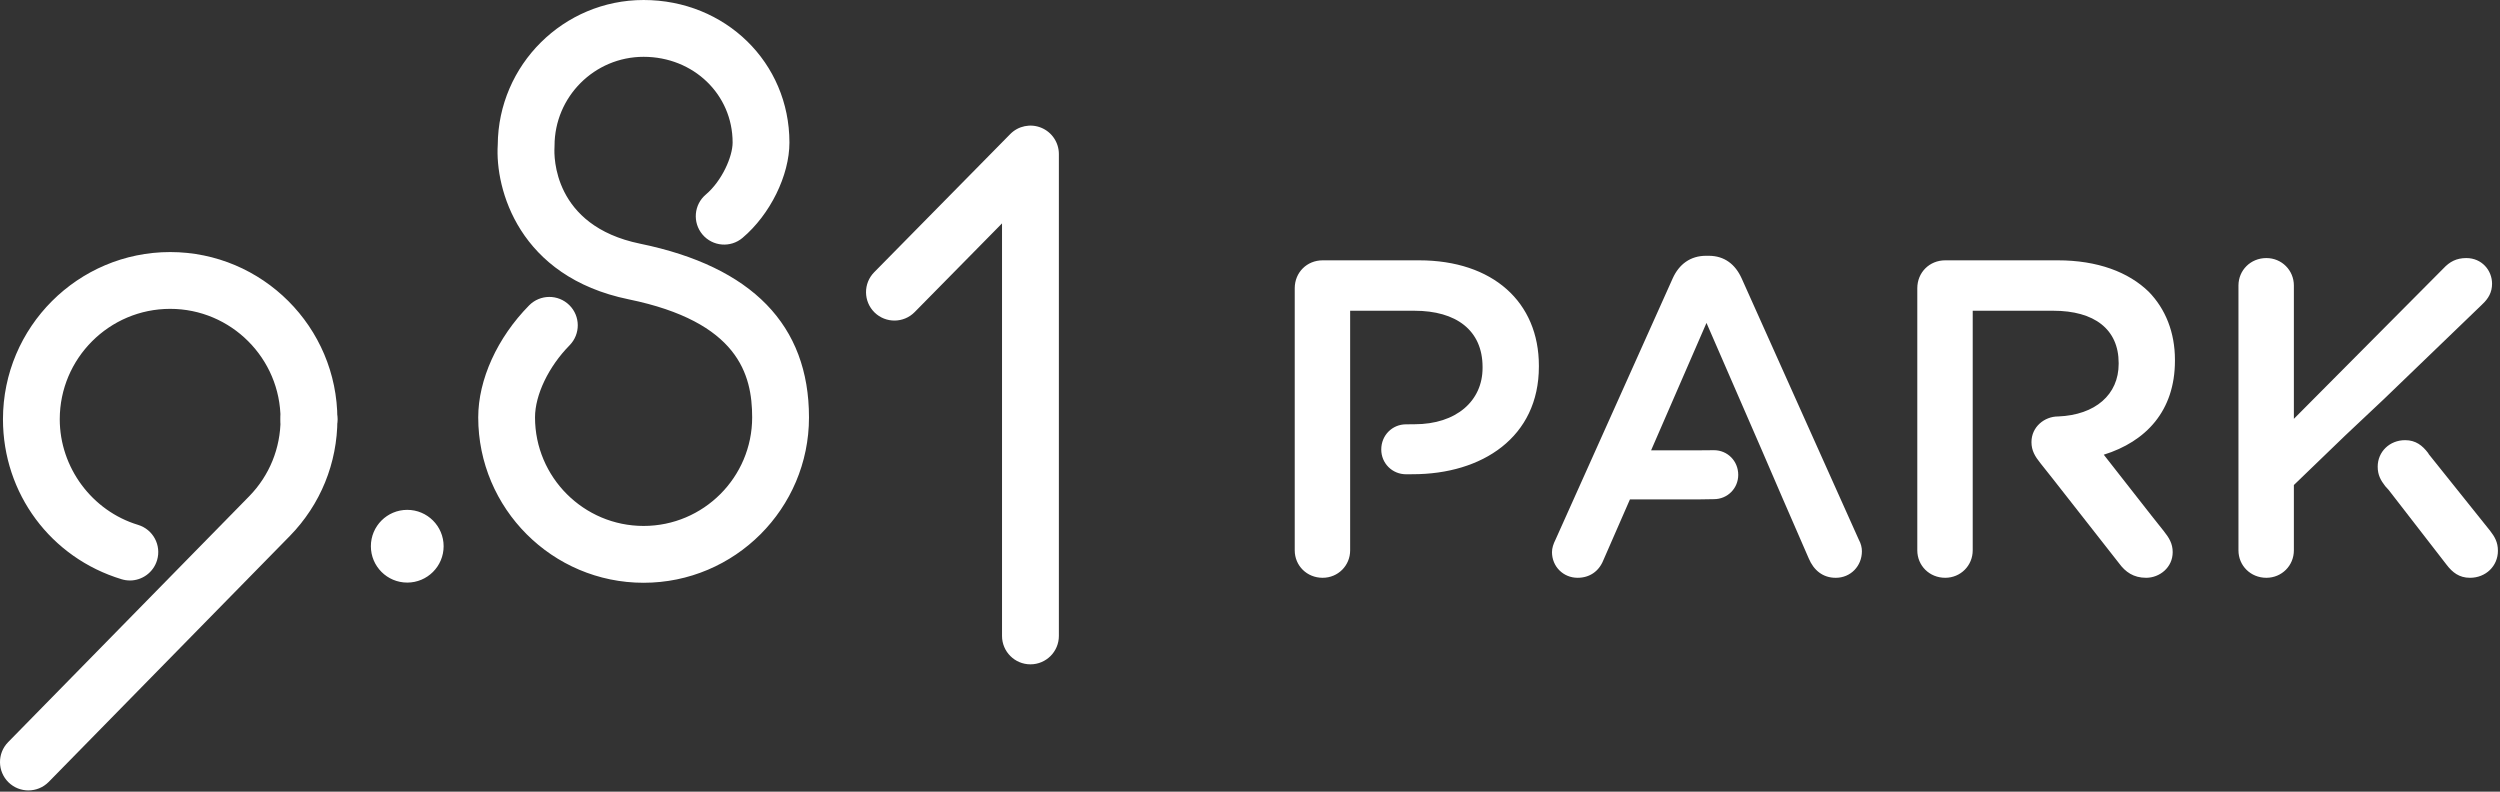 <svg height="38" viewBox="0 0 120 38" width="120" xmlns="http://www.w3.org/2000/svg"><rect x="0" y="0" width="120" height="38" fill="#333333" stroke="none"/><g fill="#fff" fill-rule="evenodd"><path d="m21.294 26.219c0 .964-.782 1.745-1.746 1.745-.965 0-1.746-.781-1.746-1.745 0-.965.781-1.746 1.746-1.746.964 0 1.746.781 1.746 1.746m28.166 5.669c-.752 0-1.363-.61-1.363-1.363v-19.803l-4.193 4.258c-.528.537-1.391.543-1.928.016-.537-.53-.543-1.393-.015-1.929l6.529-6.63c.387-.395.975-.516 1.489-.306.512.21.847.709.847 1.262v23.132c0 .753-.611 1.363-1.365 1.363m-18.568-3.915c-4.378 0-7.938-3.561-7.938-7.938 0-1.813.913-3.823 2.442-5.376.53-.537 1.393-.542 1.93-.014.536.528.542 1.39.014 1.928-1.008 1.023-1.66 2.382-1.66 3.462 0 2.873 2.338 5.21 5.212 5.21 2.873 0 5.211-2.337 5.211-5.21 0-2.071-.674-4.587-5.927-5.667-5.278-1.084-6.418-5.294-6.285-7.416.026-3.838 3.156-6.952 7-6.952 3.926 0 7.001 3.006 7.001 6.841 0 1.577-.926 3.458-2.252 4.577-.575.487-1.436.414-1.922-.162-.485-.575-.413-1.436.163-1.92.768-.65 1.284-1.814 1.284-2.495 0-2.307-1.878-4.114-4.273-4.114-2.357 0-4.275 1.916-4.275 4.273 0 .033 0 .066-.003.1-.02.37-.086 3.735 4.11 4.597 5.379 1.106 8.107 3.911 8.107 8.338 0 4.377-3.562 7.938-7.94 7.938m-24.657-.11c-.131 0-.264-.019-.396-.059-3.407-1.032-5.696-4.118-5.696-7.68 0-4.425 3.6-8.025 8.026-8.025s8.026 3.6 8.026 8.025c0 .753-.611 1.362-1.364 1.362s-1.364-.609-1.364-1.362c0-2.922-2.377-5.299-5.298-5.299-2.922 0-5.3 2.377-5.3 5.299 0 2.315 1.547 4.4 3.76 5.07.721.219 1.128.98.91 1.7-.178.59-.72.97-1.304.97"/><path d="m1.363 37.94c-.344 0-.689-.129-.954-.388-.538-.528-.546-1.39-.02-1.928l11.573-11.804c.97-.993 1.505-2.307 1.505-3.698 0-.754.61-1.365 1.364-1.365.753 0 1.364.611 1.364 1.365 0 2.106-.811 4.098-2.283 5.605l-11.575 11.806c-.267.27-.62.407-.974.407m66.751-25.444h-4.627c-.757 0-1.34.582-1.34 1.34v12.58c0 .736.583 1.318 1.34 1.318.735 0 1.32-.582 1.32-1.318v-11.5h3.09c1.99 0 3.266.93 3.266 2.702v.043c0 1.578-1.254 2.703-3.265 2.703l-.409.004c-.662 0-1.189.526-1.189 1.208 0 .663.527 1.189 1.19 1.189l.321-.002c3.33 0 6.055-1.772 6.055-5.166v-.044c0-3.048-2.206-5.057-5.752-5.057m15.484.864c-.304-.67-.822-1.082-1.58-1.082h-.128c-.757 0-1.297.411-1.6 1.082l-5.623 12.537c-.108.216-.172.41-.172.606 0 .691.54 1.231 1.232 1.231.563 0 1.016-.301 1.233-.842l1.276-2.919h3.2l.834-.013c.648 0 1.165-.517 1.165-1.166 0-.668-.517-1.184-1.165-1.184l-.834.007h-2.184l2.659-6.117 2.66 6.117 1.016 2.356 1.232 2.832c.238.563.67.93 1.297.93.714 0 1.255-.563 1.255-1.276 0-.172-.044-.367-.152-.562zm15.178-.864h-5.406c-.757 0-1.34.582-1.34 1.34v12.58c0 .736.583 1.318 1.34 1.318.736 0 1.32-.582 1.32-1.318v-11.5h3.87c1.967 0 3.135.887 3.135 2.508v.043c0 1.476-1.121 2.45-2.898 2.523h-.01c-.65 0-1.277.496-1.277 1.231 0 .41.173.692.433 1.016l.599.755 3.175 4.05c.302.412.691.692 1.297.692.649 0 1.275-.496 1.275-1.231 0-.41-.173-.692-.432-1.016l-.6-.755-2.276-2.906c2.02-.63 3.416-2.098 3.416-4.51v-.044c0-1.319-.454-2.442-1.254-3.264-.972-.951-2.465-1.512-4.367-1.512m20.756 12.991-2.95-3.685-.033-.058c-.275-.361-.594-.616-1.104-.616-.742 0-1.316.553-1.316 1.274 0 .403.149.657.361.933l.165.182 2.781 3.591c.28.367.605.626 1.123.626.758 0 1.341-.562 1.341-1.296 0-.411-.152-.67-.368-.951m-.389-10.874c.303-.28.476-.584.476-.994 0-.648-.497-1.232-1.233-1.232-.475 0-.8.173-1.102.497l-7.178 7.22v-6.398c0-.735-.584-1.319-1.32-1.319-.756 0-1.34.584-1.34 1.319v12.71c0 .736.584 1.318 1.34 1.318.736 0 1.32-.582 1.32-1.318v-3.135l2.465-2.377 1.859-1.75 4.713-4.54z"/></g></svg>